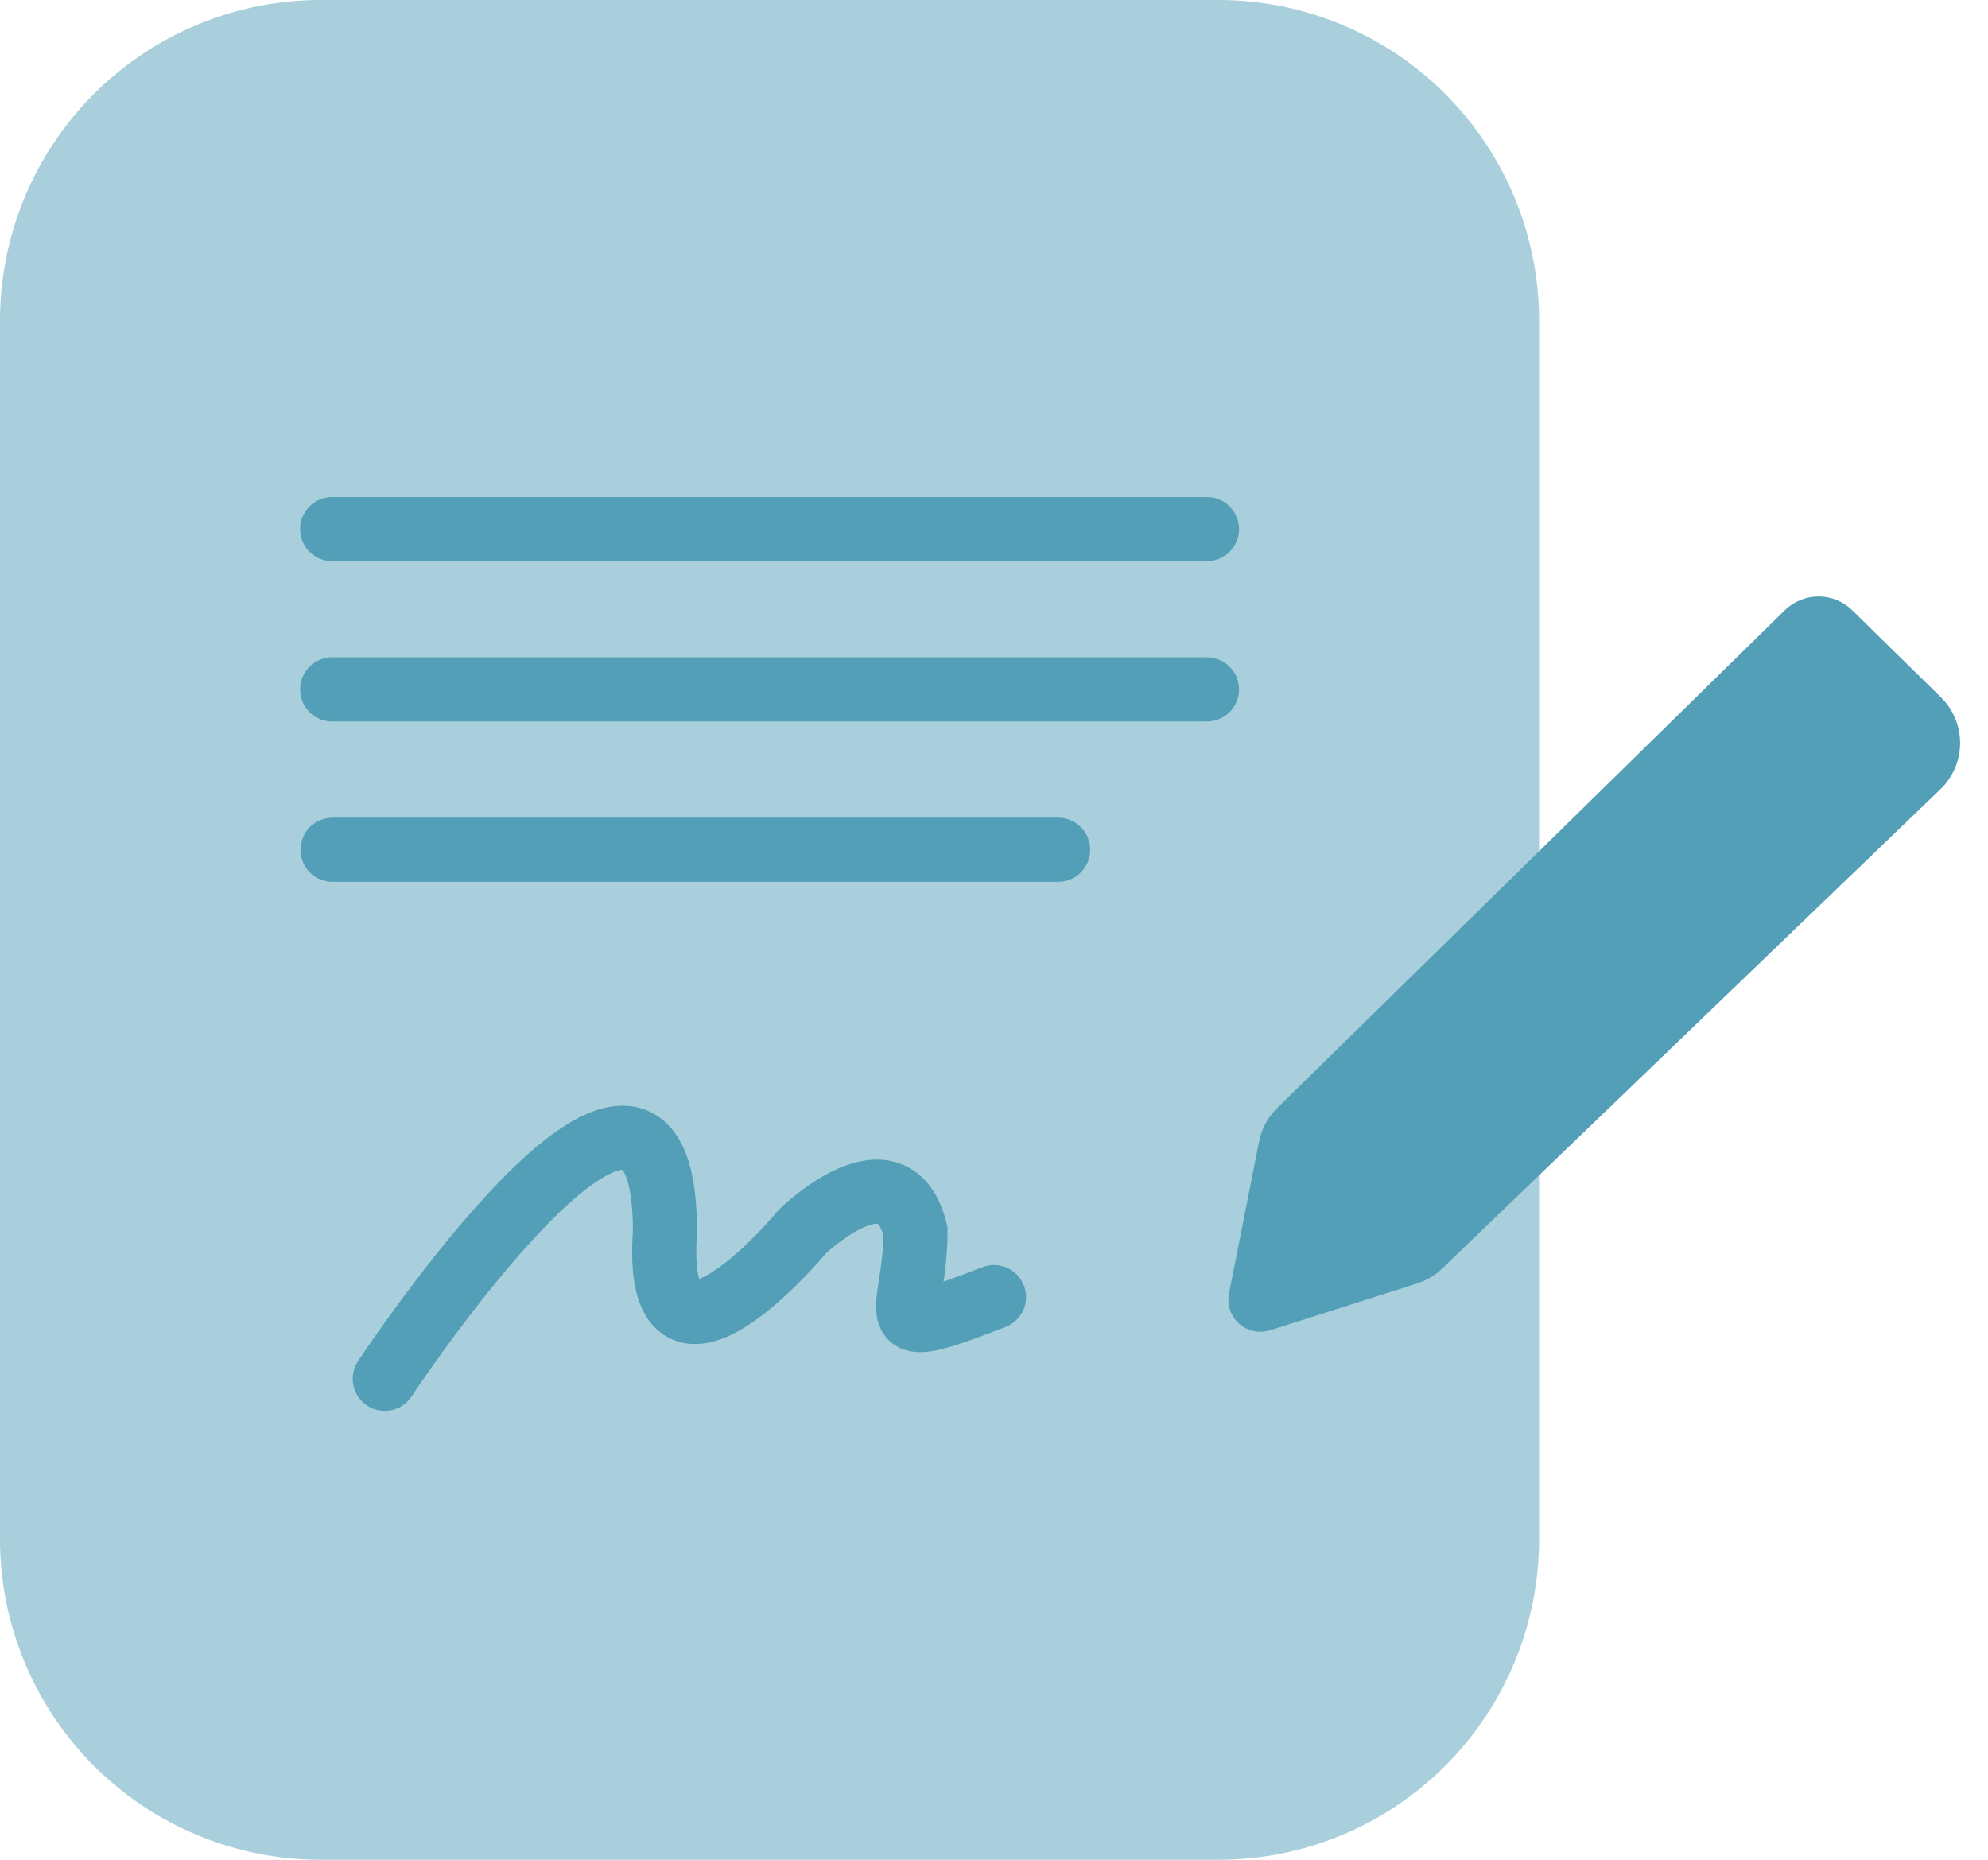 <?xml version="1.0" encoding="utf-8"?>
<svg width="62px" height="58px" viewBox="0 0 62 58" version="1.1" xmlns:xlink="http://www.w3.org/1999/xlink" xmlns="http://www.w3.org/2000/svg">
  <desc>Created with Lunacy</desc>
  <g id="Contract-Icon">
    <g id="Contract-Icon">
      <path d="M9.999 0L38.001 0Q38.246 0 38.492 0.012Q38.737 0.024 38.981 0.048Q39.225 0.072 39.468 0.108Q39.711 0.144 39.952 0.192Q40.192 0.24 40.431 0.3Q40.669 0.359 40.904 0.431Q41.138 0.502 41.37 0.585Q41.601 0.667 41.827 0.761Q42.054 0.855 42.276 0.96Q42.498 1.065 42.715 1.181Q42.931 1.296 43.142 1.423Q43.352 1.549 43.556 1.685Q43.76 1.822 43.957 1.968Q44.154 2.114 44.344 2.27Q44.534 2.425 44.716 2.59Q44.898 2.755 45.071 2.929Q45.245 3.102 45.41 3.284Q45.575 3.466 45.73 3.656Q45.886 3.845 46.032 4.043Q46.178 4.24 46.315 4.444Q46.451 4.648 46.577 4.858Q46.704 5.069 46.819 5.285Q46.935 5.502 47.04 5.724Q47.145 5.946 47.239 6.173Q47.333 6.399 47.416 6.63Q47.498 6.862 47.569 7.096Q47.641 7.331 47.7 7.569Q47.76 7.808 47.808 8.048Q47.856 8.289 47.892 8.532Q47.928 8.775 47.952 9.019Q47.976 9.263 47.988 9.508Q48 9.754 48 9.999L48 48.001Q48 48.246 47.988 48.492Q47.976 48.737 47.952 48.981Q47.928 49.225 47.892 49.468Q47.856 49.711 47.808 49.952Q47.76 50.192 47.7 50.431Q47.641 50.669 47.569 50.904Q47.498 51.138 47.416 51.37Q47.333 51.601 47.239 51.827Q47.145 52.054 47.04 52.276Q46.935 52.498 46.819 52.715Q46.704 52.931 46.577 53.142Q46.451 53.352 46.315 53.556Q46.178 53.76 46.032 53.957Q45.886 54.155 45.73 54.344Q45.575 54.534 45.41 54.716Q45.245 54.898 45.071 55.071Q44.898 55.245 44.716 55.41Q44.534 55.575 44.344 55.73Q44.154 55.886 43.957 56.032Q43.76 56.178 43.556 56.315Q43.352 56.451 43.142 56.577Q42.931 56.704 42.715 56.819Q42.498 56.935 42.276 57.04Q42.054 57.145 41.827 57.239Q41.601 57.333 41.37 57.416Q41.138 57.498 40.904 57.569Q40.669 57.641 40.431 57.7Q40.192 57.76 39.952 57.808Q39.711 57.856 39.468 57.892Q39.225 57.928 38.981 57.952Q38.737 57.976 38.492 57.988Q38.246 58 38.001 58L9.999 58Q9.754 58 9.508 57.988Q9.263 57.976 9.019 57.952Q8.775 57.928 8.532 57.892Q8.289 57.856 8.048 57.808Q7.808 57.76 7.569 57.7Q7.331 57.641 7.096 57.569Q6.862 57.498 6.63 57.416Q6.399 57.333 6.173 57.239Q5.946 57.145 5.724 57.04Q5.502 56.935 5.285 56.819Q5.069 56.704 4.858 56.577Q4.648 56.451 4.444 56.315Q4.24 56.178 4.043 56.032Q3.845 55.886 3.656 55.73Q3.466 55.575 3.284 55.41Q3.102 55.245 2.929 55.071Q2.755 54.898 2.59 54.716Q2.425 54.534 2.27 54.344Q2.114 54.155 1.968 53.957Q1.822 53.76 1.685 53.556Q1.549 53.352 1.423 53.142Q1.296 52.931 1.181 52.715Q1.065 52.498 0.96 52.276Q0.855 52.054 0.761 51.827Q0.667 51.601 0.585 51.37Q0.502 51.138 0.431 50.904Q0.359 50.669 0.3 50.431Q0.24 50.193 0.192 49.952Q0.144 49.711 0.108 49.468Q0.072 49.225 0.048 48.981Q0.024 48.737 0.012 48.492Q0 48.246 0 48.001L0 9.999Q0 9.754 0.012 9.508Q0.024 9.263 0.048 9.019Q0.072 8.775 0.108 8.532Q0.144 8.289 0.192 8.048Q0.24 7.808 0.3 7.569Q0.359 7.331 0.431 7.096Q0.502 6.862 0.585 6.63Q0.667 6.399 0.761 6.173Q0.855 5.946 0.96 5.724Q1.065 5.502 1.181 5.285Q1.296 5.069 1.423 4.858Q1.549 4.648 1.685 4.444Q1.822 4.24 1.968 4.043Q2.114 3.845 2.27 3.656Q2.425 3.466 2.59 3.284Q2.755 3.102 2.929 2.929Q3.102 2.755 3.284 2.59Q3.466 2.425 3.656 2.27Q3.845 2.114 4.043 1.968Q4.24 1.822 4.444 1.685Q4.648 1.549 4.858 1.423Q5.069 1.296 5.285 1.181Q5.502 1.065 5.724 0.96Q5.946 0.855 6.173 0.761Q6.399 0.667 6.63 0.585Q6.862 0.502 7.096 0.431Q7.331 0.359 7.569 0.3Q7.808 0.24 8.048 0.192Q8.289 0.144 8.532 0.108Q8.775 0.072 9.019 0.048Q9.263 0.024 9.508 0.012Q9.754 0 9.999 0L9.999 0Z" id="Rectangle" fill="#539FB7" fill-opacity="0.502" stroke="none" />
      <path d="M0 8C0 8 8.739 -5.218 8.739 3.403C8.341 9.06 13.03 3.403 13.03 3.403C13.03 3.403 15.892 0.617 16.552 3.403C16.552 6.078 15.211 6.927 19 5.451" transform="translate(12 35)" id="Path-27" fill="none" stroke="#539FB7" stroke-width="2" stroke-linecap="round" />
      <path d="M0.359 0.5L27.641 0.5" transform="translate(10 16)" id="Line-8" fill="none" stroke="#539FB7" stroke-width="2" stroke-linecap="round" />
      <path d="M0.359 0.5L27.641 0.5" transform="translate(10 21)" id="Line-8-Copy" fill="none" stroke="#539FB7" stroke-width="2" stroke-linecap="round" />
      <path d="M0.371 0.5L23 0.5" transform="translate(10 26)" id="Line-8-Copy-2" fill="none" stroke="#539FB7" stroke-width="2" stroke-linecap="round" />
      <path d="M17.663 1.031L16.61 2.064L1.828 16.56Q1.613 16.772 1.469 17.037Q1.326 17.303 1.267 17.599L0.328 22.341Q0.316 22.404 0.312 22.469Q0.307 22.534 0.311 22.599Q0.316 22.663 0.328 22.727Q0.341 22.791 0.361 22.852Q0.382 22.914 0.41 22.972Q0.438 23.03 0.474 23.084Q0.51 23.139 0.552 23.188Q0.595 23.237 0.643 23.28Q0.691 23.323 0.745 23.36Q0.798 23.396 0.856 23.426Q0.914 23.455 0.975 23.477Q1.036 23.498 1.1 23.512Q1.163 23.525 1.228 23.531Q1.293 23.536 1.357 23.533Q1.422 23.529 1.486 23.518Q1.55 23.506 1.612 23.487L6.196 22.027Q6.64 21.885 6.975 21.563L22.517 6.612Q22.589 6.543 22.654 6.467Q22.719 6.391 22.776 6.308Q22.832 6.226 22.881 6.138Q22.929 6.051 22.969 5.959Q23.008 5.867 23.038 5.772Q23.068 5.676 23.088 5.578Q23.109 5.48 23.119 5.381Q23.13 5.281 23.13 5.181Q23.131 5.081 23.121 4.982Q23.112 4.882 23.092 4.784Q23.073 4.686 23.044 4.59Q23.015 4.495 22.976 4.402Q22.938 4.31 22.89 4.222Q22.843 4.134 22.787 4.051Q22.731 3.968 22.666 3.892Q22.602 3.815 22.531 3.745L19.765 1.031Q19.713 0.98 19.657 0.935Q19.6 0.889 19.539 0.849Q19.478 0.809 19.414 0.775Q19.349 0.741 19.282 0.713Q19.215 0.686 19.145 0.665Q19.075 0.644 19.003 0.63Q18.932 0.616 18.859 0.609Q18.787 0.602 18.714 0.602Q18.641 0.602 18.569 0.609Q18.496 0.616 18.425 0.63Q18.353 0.644 18.283 0.665Q18.213 0.686 18.146 0.713Q18.079 0.741 18.014 0.775Q17.95 0.809 17.889 0.849Q17.828 0.889 17.771 0.934Q17.715 0.98 17.663 1.031L17.663 1.031Z" transform="translate(38 18)" id="Path-28" fill="#539FB7" stroke="none" />
    </g>
  </g>
</svg>